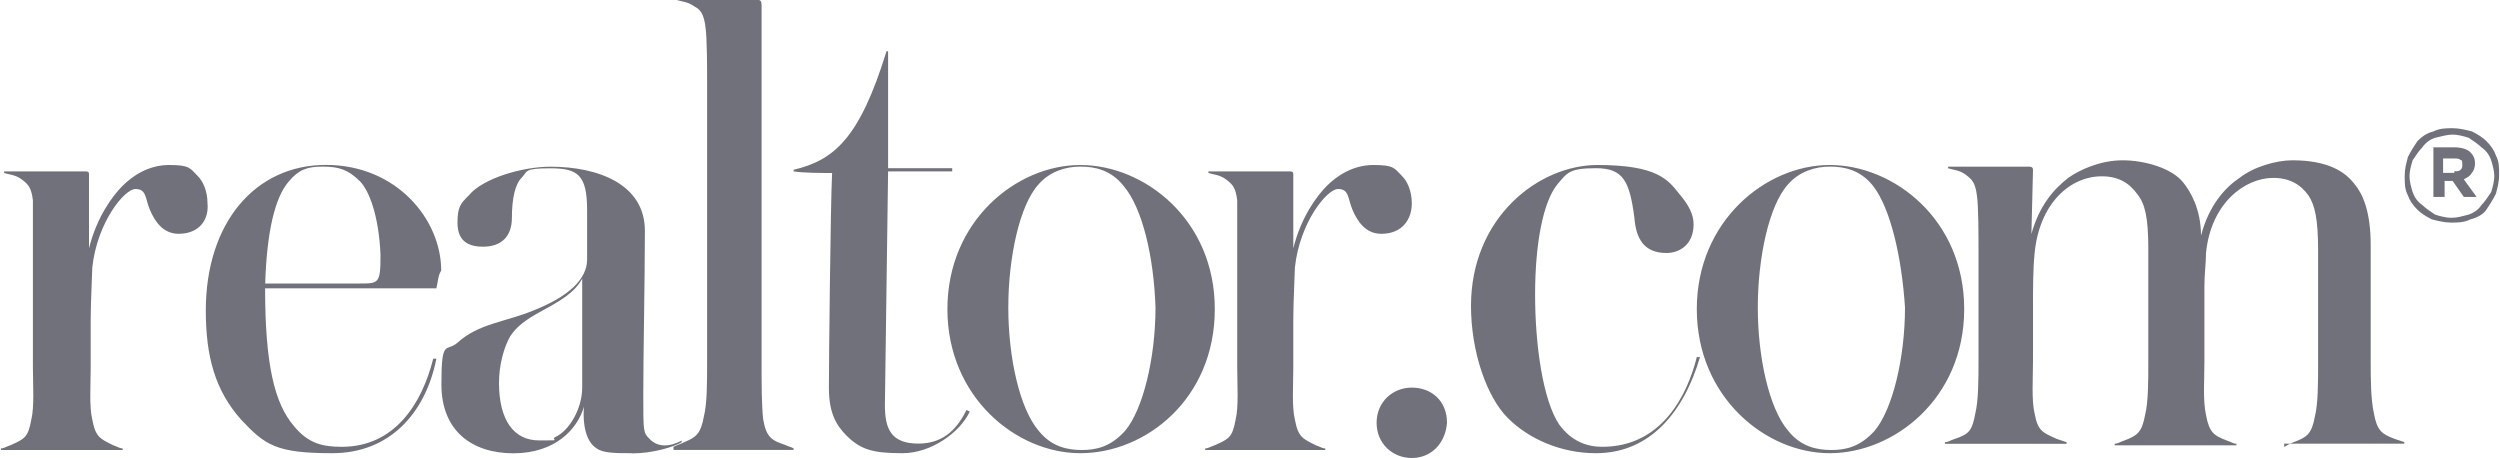 <?xml version="1.0" encoding="UTF-8"?>
<svg id="Layer_1" xmlns="http://www.w3.org/2000/svg" version="1.1" viewBox="0 0 2500 458">
  <!-- Generator: Adobe Illustrator 29.5.1, SVG Export Plug-In . SVG Version: 2.1.0 Build 141)  -->
  <defs>
    <style>
      .st0 {
        fill: #71717b;
      }
    </style>
  </defs>
  <path class="st0" d="M178.7,233.8c-16,0-24-12.8-28.8-24s-3.2-20.8-14.4-20.8-38.4,33.6-43.2,78.5c0,4.8-1.6,35.2-1.6,51.3v48c0,17.6-1.6,40,1.6,52.8,3.2,17.6,8,19.2,20.8,25.6,4.8,1.6,6.4,3.2,9.6,3.2v1.6H.9v-1.6c3.2,0,4.8-1.6,9.6-3.2,14.4-6.4,17.6-8,20.8-25.6,3.2-12.8,1.6-35.2,1.6-52.8v-166.6c-1.6-12.8-4.8-16-11.2-20.8-6.4-4.8-12.8-4.8-17.6-6.4v-1.6h81.7c3.2,0,3.2,1.6,3.2,3.2v73.7c8-32,24-52.9,33.6-62.5,9.6-9.6,25.6-20.8,46.5-20.8s20.8,3.2,28.8,11.2c4.8,4.8,9.6,14.4,9.6,27.2,1.6,16-8,30.4-28.8,30.4h0ZM436.5,288.3h-171.4c0,76.9,9.6,115.3,28.8,137.7,14.4,17.6,28.8,20.8,48,20.8,52.8,0,80.1-43.2,91.3-88.1h3.2c-11.2,56-48,94.5-104.1,94.5s-67.3-8-91.3-33.7c-25.6-28.8-35.2-62.4-35.2-108.9,0-88.1,49.6-145.7,120.1-145.7s115.3,54.4,115.3,105.7c-3.2,4.8-3.2,11.2-4.8,17.6h0ZM359.6,181c-11.2-11.2-20.8-14.4-36.8-14.4s-24,3.2-33.6,14.4c-14.4,16-22.4,51.3-24,102.5h94.5c19.2,0,20.8,0,20.8-28.8-1.6-38.4-11.2-64.1-20.8-73.7h0ZM631.9,453.2c-16,0-28.8,0-35.2-4.8-8-4.8-14.4-17.6-12.8-41.6-6.4,22.4-28.8,46.5-70.4,46.5s-72.1-22.4-72.1-68.9,4.8-32,16-41.6c20.8-19.2,48-20.8,75.2-32,36.8-14.4,54.5-32,54.5-51.3v-49.6c0-35.2-9.6-41.6-36.8-41.6s-22.4,3.2-28.8,9.6c-6.4,6.4-9.6,20.8-9.6,40s-11.2,28.8-28.8,28.8-25.6-8-25.6-24,3.2-19.2,11.2-27.2c14.4-17.6,54.5-28.8,81.7-28.8,48,0,94.5,17.6,94.5,64.1s-1.6,124.9-1.6,163.4,0,38.4,6.4,44.8c3.7,4,8.9,6.3,14.4,6.4,6.4,0,11.2-1.6,17.6-4.8v1.6c-8,4.8-28.9,11.2-49.7,11.2h0ZM542.2,310.7c-17.6,9.6-25.6,16-32,25.6-6.4,11.2-11.2,28.8-11.2,46.5,0,36.8,14.4,57.6,40,57.6s11.2,0,16-3.2c14.4-6.4,27.2-28.8,27.2-49.6v-108.9c-8,14.4-22.4,22.4-40,32ZM673.5,446.8c3.2-1.6,8-3.2,11.2-4.8,11.2-4.8,16-8,19.2-25.6,3.2-12.8,3.2-33.6,3.2-52.8V80c0-11.2,0-41.6-1.6-52.8-1.6-12.8-4.8-17.6-11.2-20.8-6.4-4.8-12.8-4.8-17.6-6.4h81.7q3.2,0,3.2,4.8v361.9c0,17.6,0,38.4,1.6,52.8,3.2,17.6,8,20.8,22.4,25.6,3.2,1.6,4.8,1.6,8,3.2v1.6h-120.1v-3.2h0,0Z"/>
  <path class="st0" d="M969.8,411.5c-9.6,20.8-38.5,41.7-67.3,41.7s-41.6-3.2-56-17.6c-11.2-11.2-17.6-24-17.6-48s1.6-182.5,3.2-214.6c-9.6,0-28.8,0-38.5-1.6v-1.6c40-9.6,65.7-30.4,92.9-118.5h1.6v116.9h64.1v3.2h-64.1l-3.2,233.8c0,24,6.4,38.4,33.6,38.4s40-17.6,48-33.6l3.2,1.6ZM1080.3,453.2c-64.1,0-132.9-56.1-132.9-144.1s68.9-144.1,132.9-144.1,134.5,54.4,134.5,144.1-68.9,144.1-134.5,144.1ZM1123.5,185.8c-12.8-16-28.8-19.2-43.2-19.2s-30.4,4.8-41.6,17.6c-19.2,20.8-30.4,73.7-30.4,123.3s11.2,100.9,30.4,123.3c12.8,16,28.8,19.2,43.2,19.2s28.8-3.2,43.2-19.2c17.6-20.8,30.4-72.1,30.4-123.3-1.6-49.7-12.8-99.3-32-121.7ZM1381.3,233.8c-16,0-24-12.8-28.8-24-4.8-11.2-3.2-20.8-14.4-20.8s-38.4,33.6-43.2,78.5c0,4.8-1.6,35.2-1.6,51.3v48c0,17.6-1.6,40,1.6,52.8,3.2,17.6,8,19.2,20.8,25.6,4.8,1.6,6.4,3.2,9.6,3.2v1.6h-120.1v-1.6c3.2,0,4.8-1.6,9.6-3.2,14.4-6.4,17.6-8,20.8-25.6,3.2-12.8,1.6-35.2,1.6-52.8v-166.6c-1.6-12.8-4.8-16-11.2-20.8-6.4-4.8-12.8-4.8-17.6-6.4v-1.6h81.7c3.2,0,3.2,1.6,3.2,3.2v73.7c8-32,24-52.9,33.6-62.5,9.6-9.6,25.6-20.8,46.5-20.8s20.8,3.2,28.8,11.2c4.8,4.8,9.6,14.4,9.6,27.2,0,16-9.6,30.4-30.4,30.4h0ZM1411.8,458c-19.2,0-35.2-14.4-35.2-35.2s16-35.2,35.2-35.2,35.2,12.8,35.2,35.2c-1.6,20.8-16,35.2-35.2,35.2ZM1595.9,453.2c-35.2,0-67.3-14.4-88.1-35.2s-36.8-65.7-36.8-112.1c0-88.1,67.3-140.9,126.5-140.9s70.4,14.4,81.7,28.8c9.6,11.2,14.4,20.8,14.4,30.4,0,20.8-14.4,28.8-27.2,28.8-22.4,0-30.4-14.4-32-35.2-4.8-36.8-11.2-49.6-38.4-49.6s-28.8,4.8-38.5,16c-14.4,17.6-22.4,59.3-22.4,110.5s8,105.7,24,129.7c12.8,17.6,28.8,22.4,43.2,22.4,59.3,0,84.9-51.3,94.5-89.7h3.2c-16,54.5-49.6,96.1-104.1,96.1h0ZM1829.7,453.2c-64.1,0-132.9-56.1-132.9-144.1s68.9-144.1,132.9-144.1,134.5,54.4,134.5,144.1-70.5,144.1-134.5,144.1ZM1873,185.8c-12.8-16-28.8-19.2-43.2-19.2s-30.4,4.8-41.6,17.6c-19.2,20.8-30.4,73.7-30.4,123.3s11.2,100.9,30.4,123.3c12.8,16,28.8,19.2,43.2,19.2s28.8-3.2,43.2-19.2c17.6-20.8,30.4-72.1,30.4-123.3-3.2-49.7-14.4-99.3-32-121.7ZM2284.5,446.8c3.2-1.6,4.8-3.2,9.6-4.8,12.8-4.8,17.6-8,20.8-25.6,3.2-12.8,3.2-33.6,3.2-52.8v-113.7c0-30.4-3.2-44.8-9.6-54.4-8-11.2-19.2-17.6-35.2-17.6-28.8,0-62.5,25.6-67.3,75.3,0,9.6-1.6,20.8-1.6,33.6v75.3c0,17.6-1.6,38.4,1.6,52.8,3.2,17.6,8,20.8,20.8,25.6,4.8,1.6,6.4,3.2,9.6,3.2v1.6h-121.7v-1.6c3.2,0,4.8-1.6,9.6-3.2,12.8-4.8,17.6-8,20.8-25.6,3.2-12.8,3.2-33.6,3.2-52.8v-113.7c0-30.4-3.2-44.9-11.2-54.5-8-11.2-19.2-17.6-35.2-17.6-32,0-62.5,27.2-67.3,76.9-1.6,16-1.6,35.2-1.6,54.5v52.8c0,17.6-1.6,40,1.6,52.9,3.2,17.6,8,19.2,22.4,25.6l9.6,3.2v1.6h-121.7v-1.6c3.2,0,4.8-1.6,9.6-3.2,14.4-4.8,17.6-8,20.8-25.6,3.2-12.8,3.2-35.2,3.2-52.9v-112.1c0-11.2,0-43.2-1.6-52.9-1.6-12.8-4.8-16-11.2-20.8-6.4-4.8-12.8-4.8-17.6-6.4v-1.6h81.7q3.2,0,3.2,3.2l-1.6,64.1c8-28.8,22.4-44.8,36.8-56.1,11.2-8,32-17.6,54.4-17.6s49.6,8,60.8,22.4c6.4,8,17.6,25.6,17.6,52.9,8-30.4,24-48,38.5-57.7,14.4-11.2,36.8-17.6,52.8-17.6,35.2,0,52.8,11.2,62.4,24,8,9.6,16,27.2,16,60.8v115.3c0,17.6,0,38.5,3.2,52.9,3.2,17.6,8,20.8,20.8,25.6l9.6,3.2v1.6h-120.1v3.3h.1,0ZM2451.1,222.6c-6.4,0-12.8-1.6-19.2-3.2-6.4-3.2-11.2-6.4-14.4-9.6-4.8-4.8-8-9.6-9.6-14.4-3.2-6.4-3.2-11.2-3.2-19.2s1.6-12.8,3.2-19.2c3.2-6.4,6.4-11.2,9.6-16,4.8-4.8,9.6-8,16-9.6,6.4-3.2,12.8-3.2,19.2-3.2s12.8,1.6,19.2,3.2c6.4,3.2,11.2,6.4,14.4,9.6,4.8,4.8,8,9.6,9.6,14.4,3.2,6.4,3.2,11.2,3.2,19.2s-1.6,12.8-3.2,19.2c-3.2,6.4-6.4,11.2-9.6,16s-9.6,8-16,9.6c-6.4,3.2-12.8,3.2-19.2,3.2h0ZM2451.1,217.8c6.4,0,11.2-1.6,17.6-3.2,4.8-1.6,9.6-4.8,12.8-9.6,3.2-3.2,6.4-8,9.6-12.8,1.6-4.8,3.2-11.2,3.2-16s-1.6-11.2-3.2-16c-1.7-5.2-5.1-9.7-9.6-12.8-3.2-3.2-8-6.4-12.8-9.6-4.8-1.6-11.2-3.2-16-3.2s-11.2,1.6-17.6,3.2c-5.2,1.7-9.7,5.1-12.8,9.6-3.2,3.2-6.4,8-9.6,12.8-1.6,4.8-3.2,11.2-3.2,16s1.6,11.2,3.2,16,4.8,9.6,9.6,12.8c3.2,3.2,8,6.4,12.8,9.6,4.8,1.6,11.2,3.2,16,3.2ZM2431.8,147.3h22.4c6.4,0,12.8,1.6,16,4.8s4.8,6.4,4.8,11.2-1.6,8-3.2,9.6c-1.6,3.2-4.8,4.8-8,6.4l12.8,17.6h-12.8l-11.2-16h-8v16h-11.2v-49.7h-1.6ZM2454.3,171.3c3.2,0,4.8,0,6.4-1.6s1.6-3.2,1.6-4.8c0-3.2,0-4.8-1.6-4.8-1.6-1.6-3.2-1.6-6.4-1.6h-11.2v14.4h11.2v-1.6Z"/>
</svg>